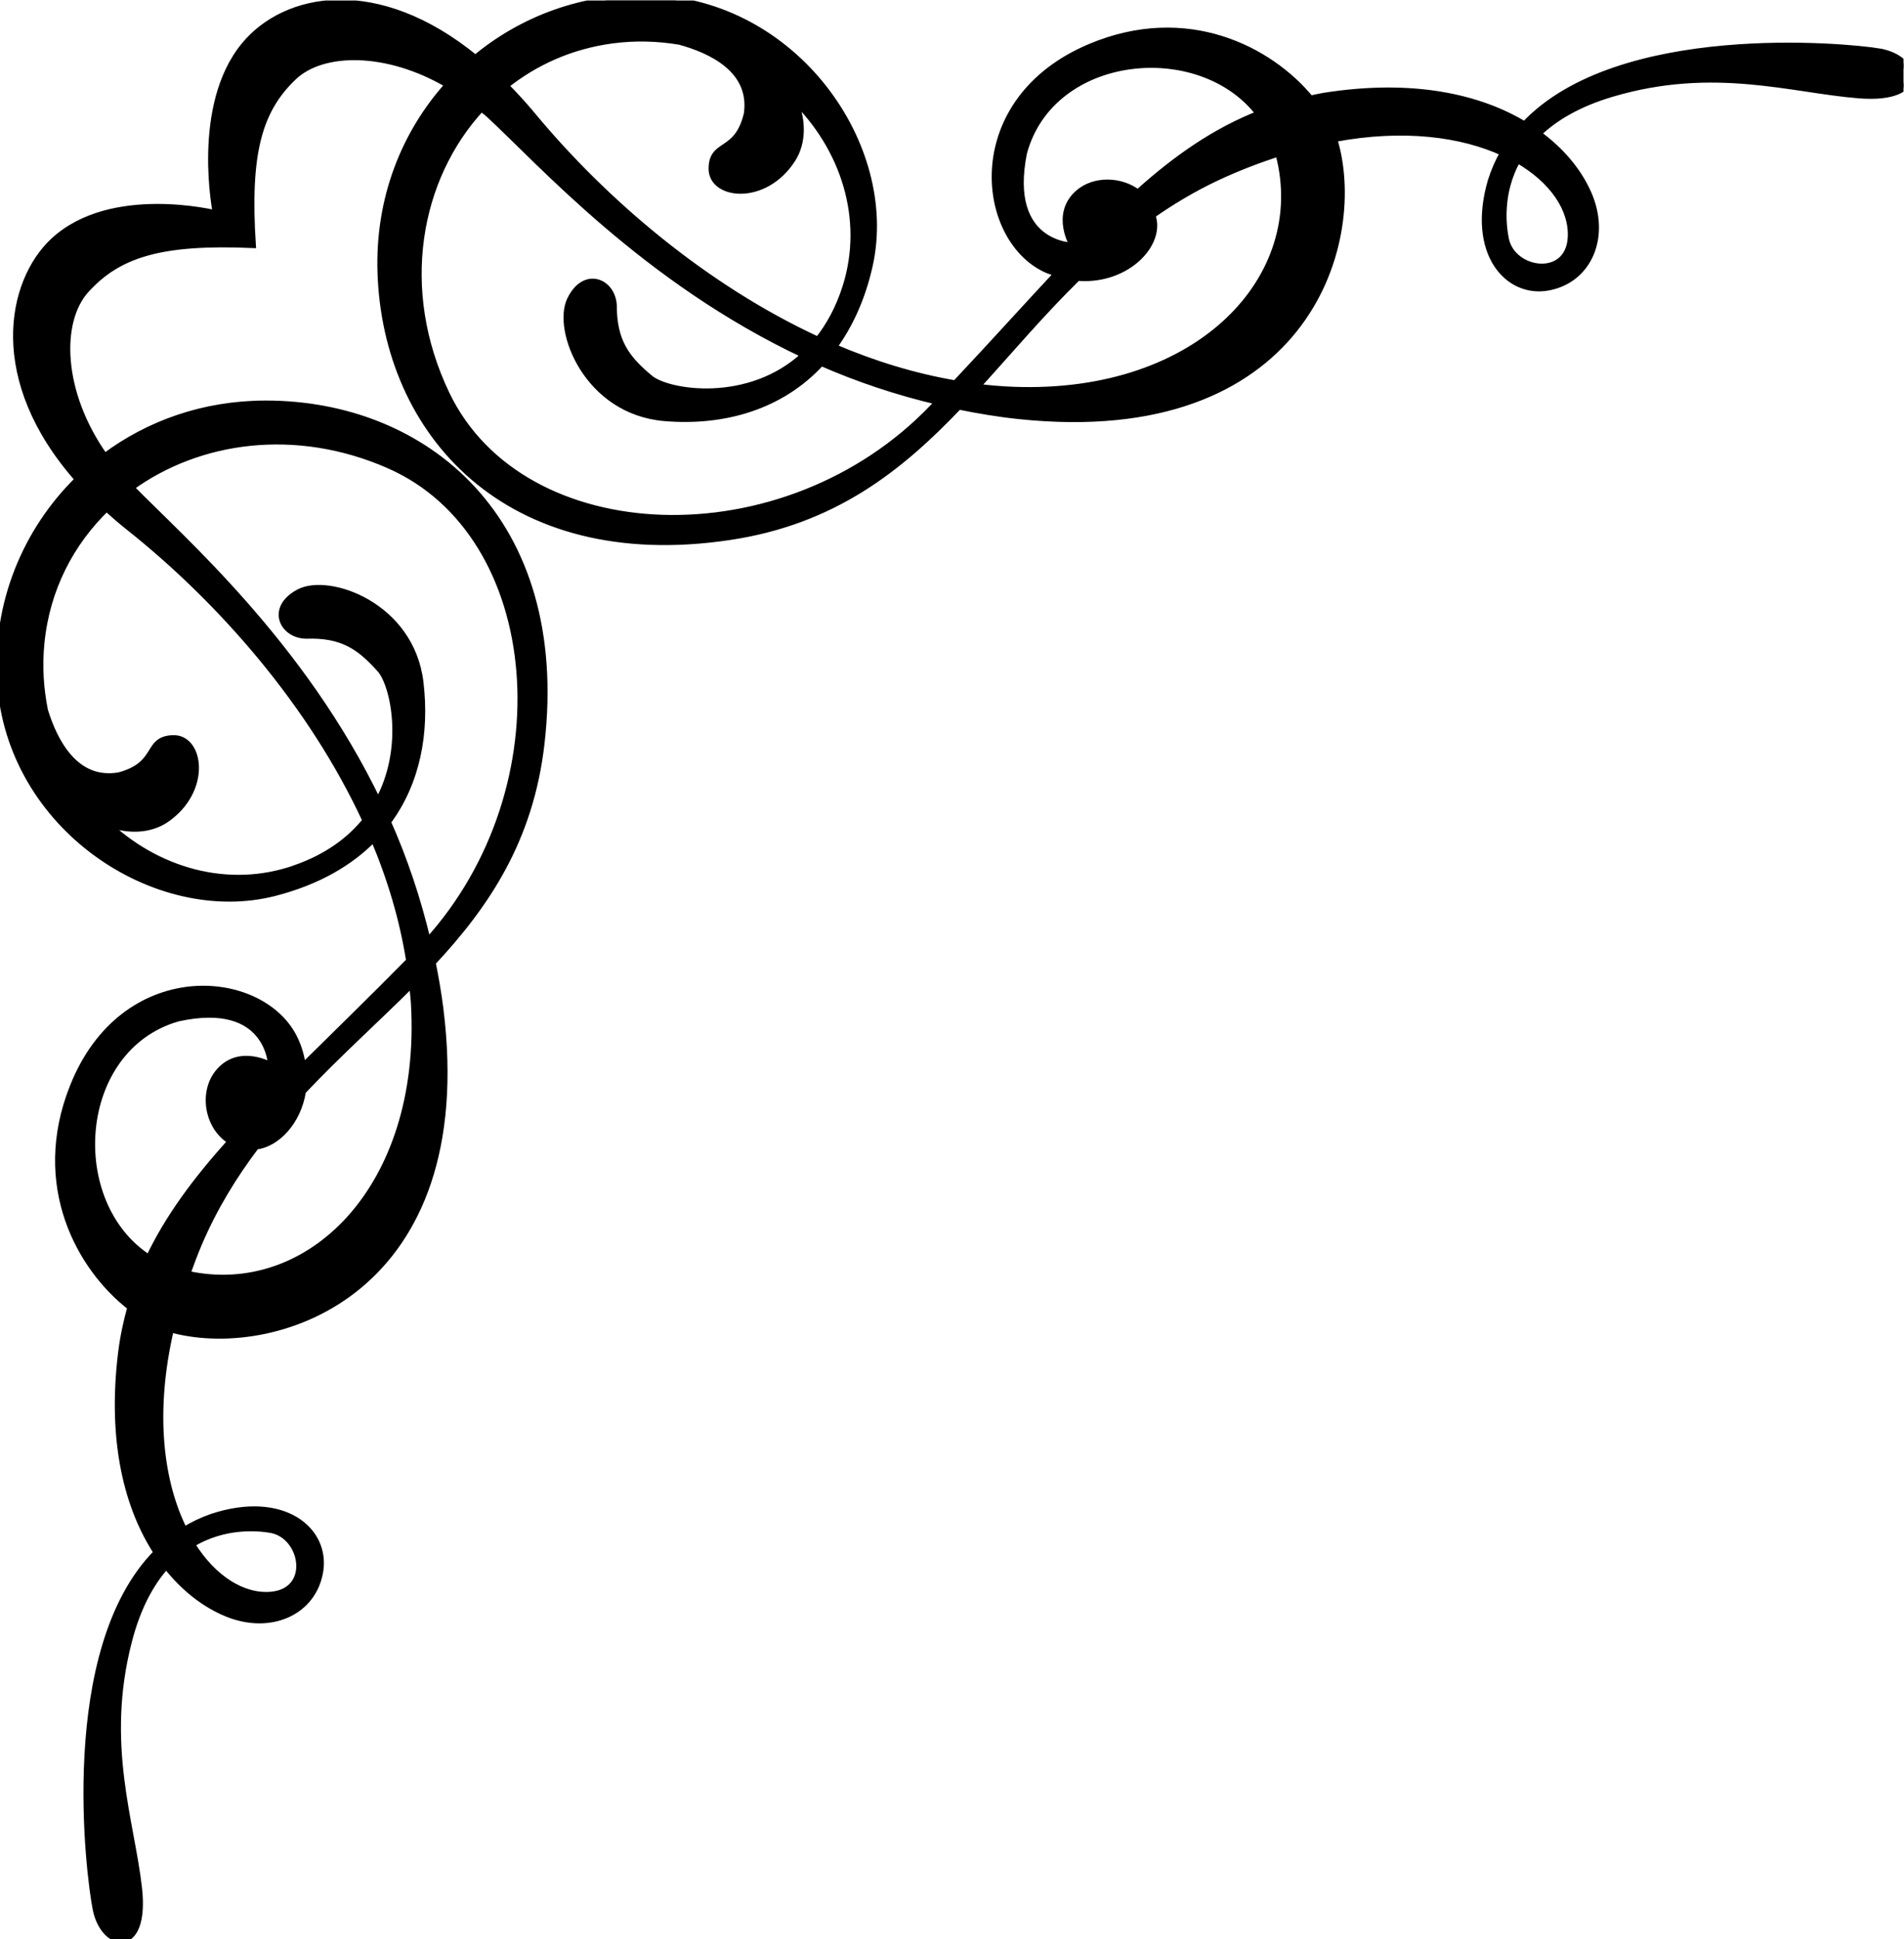 <?xml version="1.0" encoding="UTF-8" standalone="no"?>
<svg
   xmlns:dc="http://purl.org/dc/elements/1.1/"
   xmlns:cc="http://creativecommons.org/ns#"
   xmlns:rdf="http://www.w3.org/1999/02/22-rdf-syntax-ns#"
   xmlns:svg="http://www.w3.org/2000/svg"
   xmlns="http://www.w3.org/2000/svg"
   xmlns:sodipodi="http://sodipodi.sourceforge.net/DTD/sodipodi-0.dtd"
   xmlns:inkscape="http://www.inkscape.org/namespaces/inkscape"
   version="1.1"
   id="svg2"
   xml:space="preserve"
   width="148.002"
   height="150.669"
   viewBox="0 0 148.002 150.669"
   sodipodi:docname="vectorian041.pdf"><defs
     id="defs6"><clipPath
       clipPathUnits="userSpaceOnUse"
       id="clipPath24"><path
         d="M 0,0 H 111.001 V 113.001 H 0 Z"
         id="path22" /></clipPath></defs><sodipodi:namedview
     pagecolor="#ffffff"
     bordercolor="#666666"
     borderopacity="1"
     objecttolerance="10"
     gridtolerance="10"
     guidetolerance="10"
     inkscape:pageopacity="0"
     inkscape:pageshadow="2"
     inkscape:window-width="640"
     inkscape:window-height="480"
     id="namedview4" /><g
     id="g10"
     inkscape:groupmode="layer"
     inkscape:label="vectorian041"
     transform="matrix(1.333,0,0,-1.333,0,150.669)"><g
       id="g12"
       transform="translate(72,41)"><g
         id="g14"
         transform="translate(-72,-41)"><g
           id="g16"><g
             id="g18"><g
               id="g20"
               clip-path="url(#clipPath24)"><path
                 d="m 109.577,110.008 c -1.976,0.331 -15.198,1.555 -20.673,-4.262 -2.651,1.603 -6.535,2.49 -11.699,1.675 -0.273,-0.045 -0.529,-0.11 -0.794,-0.163 -2.381,2.891 -7.213,5.39 -12.84,3.019 -7.313,-3.085 -6.513,-11.026 -2.629,-12.909 0.253,-0.123 0.496,-0.182 0.743,-0.259 -1.807,-1.936 -3.754,-4.094 -5.969,-6.453 -2.42,0.411 -4.805,1.147 -7.113,2.138 0.925,1.277 1.665,2.842 2.097,4.8 1.523,6.931 -4.345,15.312 -12.873,15.539 -3.787,0.102 -7.343,-1.213 -10.106,-3.512 -5.741,4.693 -11.063,3.65 -13.451,0.768 -2.938,-3.546 -1.656,-9.824 -1.656,-9.824 0,0 -6.138,1.544 -9.501,-1.608 C 0.6,96.597 -0.596,90.925 4.573,85.084 1.501,82.075 -0.248,77.833 0.028,73.328 0.548,64.811 9.121,59.238 15.998,60.995 c 2.53,0.65 4.433,1.766 5.798,3.178 0.986,-2.323 1.706,-4.725 2.089,-7.163 -2.264,-2.296 -4.358,-4.326 -6.242,-6.19 -0.073,0.563 -0.219,1.15 -0.526,1.749 C 15.152,56.411 7.195,57.043 4.267,49.67 1.988,43.946 4.66,39.129 7.631,36.834 7.39,35.981 7.201,35.098 7.086,34.17 6.449,28.978 7.467,25.125 9.162,22.532 3.535,16.86 5.211,3.691 5.608,1.728 6.068,-0.544 8.521,-0.993 8.083,2.957 7.648,6.848 5.941,11.349 7.492,17.357 c 0.523,2.03 1.316,3.437 2.204,4.424 1.054,-1.352 2.297,-2.286 3.551,-2.797 2.544,-1.034 5.026,0.096 5.405,2.472 0.375,2.374 -2.136,4.501 -6.281,3.138 -0.591,-0.205 -1.136,-0.469 -1.637,-0.778 -1.369,2.712 -1.952,6.762 -0.786,11.762 0.071,-0.021 0.145,-0.051 0.214,-0.069 6.031,-1.531 17.552,2.254 15.493,18.725 -0.115,0.918 -0.273,1.81 -0.449,2.688 3.146,3.371 5.7,7.154 6.346,12.76 1.506,13.072 -6.777,19.813 -16.076,19.8 -3.612,-0.006 -6.82,-1.171 -9.375,-3.082 -2.667,3.747 -2.757,7.904 -1.099,9.736 1.898,2.098 4.4,2.864 9.717,2.635 -0.343,5.314 0.351,7.848 2.407,9.792 1.684,1.59 5.432,1.648 9.027,-0.469 -2.541,-2.819 -4.082,-6.626 -3.94,-10.957 0.304,-9.295 7.327,-17.341 20.337,-15.387 6.053,0.909 9.891,3.971 13.355,7.605 1.155,-0.234 2.33,-0.434 3.554,-0.56 16.507,-1.714 20.05,9.883 18.392,15.883 -0.024,0.088 -0.065,0.178 -0.095,0.266 4.12,0.781 7.515,0.294 9.922,-0.814 -0.293,-0.51 -0.537,-1.064 -0.723,-1.661 -1.219,-4.19 0.99,-6.627 3.351,-6.171 2.36,0.456 3.406,2.979 2.286,5.483 -0.553,1.237 -1.53,2.448 -2.919,3.453 0.959,0.925 2.333,1.763 4.346,2.357 5.951,1.755 10.508,0.203 14.415,-0.096 3.961,-0.307 3.43,2.134 1.143,2.512 z M 15.785,23.874 c 1.955,-0.333 2.53,-3.614 0.016,-3.83 -1.632,-0.136 -3.37,0.933 -4.638,2.976 1.963,1.2 3.984,0.962 4.622,0.854 z m 1.462,38.536 C 13.296,61.011 9.068,62.26 6.123,65.116 7.411,64.563 8.751,64.643 9.676,65.276 12.132,66.963 11.686,70.033 10.087,69.977 8.488,69.923 9.339,68.463 6.96,67.812 4.384,67.355 3.149,69.817 2.599,71.611 2.35,72.851 2.254,74.164 2.391,75.544 2.703,78.716 4.124,81.409 6.213,83.427 6.626,83.052 7.053,82.678 7.521,82.308 12.921,78.02 18.207,71.971 21.337,65.196 20.433,64.067 19.122,63.075 17.246,62.411 Z m -6.894,-8.728 c 5.401,1.197 5.484,-2.798 5.484,-2.798 0,0 -1.848,1.102 -3.074,-0.352 C 11.776,49.369 12.116,47.305 13.487,46.51 11.434,44.23 9.81,42.044 8.691,39.678 3.73,42.844 4.291,51.929 10.353,53.682 Z m 0.542,-14.922 c 0.216,0.597 0.435,1.197 0.698,1.811 0.915,2.136 2.062,3.973 3.324,5.646 1.229,0.149 2.448,1.438 2.726,3.206 2.099,2.224 4.334,4.214 6.401,6.288 0.044,-0.39 0.096,-0.778 0.118,-1.17 0.624,-10.839 -6.188,-17.365 -13.267,-15.783 z M 22.686,85.92 c 9.169,-4.013 10.415,-18.771 2.246,-27.784 -0.586,2.49 -1.378,4.822 -2.338,6.981 1.711,2.301 2.253,5.197 1.9,8.138 -0.537,4.477 -5.317,6.144 -7.042,5.242 -1.72,-0.894 -0.981,-2.469 0.391,-2.499 2.133,0.075 3.149,-0.651 4.339,-1.984 0.791,-0.89 1.602,-4.594 -0.138,-7.736 -4.445,9.237 -11.459,15.295 -14.428,18.335 3.973,2.883 9.626,3.691 15.069,1.309 z m 37,18.189 c 1.591,5.962 10.308,6.818 13.755,2.277 -2.549,-1 -4.805,-2.558 -7.088,-4.61 -0.991,0.763 -2.538,0.806 -3.469,-0.011 -1.427,-1.258 -0.285,-3.085 -0.285,-3.085 0,0 -3.997,0 -2.913,5.429 z m -23.992,6.587 c 1.377,0.184 2.691,0.133 3.939,-0.075 1.812,-0.491 4.312,-1.638 3.943,-4.229 -0.57,-2.398 -2.056,-1.6 -2.056,-3.2 0,-1.597 3.085,-1.942 4.684,0.573 0.604,0.949 0.635,2.286 0.041,3.557 2.955,-2.851 4.345,-7.027 3.084,-11.023 -0.406,-1.274 -0.97,-2.282 -1.624,-3.104 -6.557,3.026 -12.446,8.013 -16.695,13.141 -0.518,0.622 -1.035,1.179 -1.55,1.702 1.728,1.382 3.831,2.338 6.235,2.658 z M 54.429,89.293 c -8.641,-9.058 -23.992,-8.455 -28.408,0.762 -2.922,6.095 -1.73,12.603 2.045,16.68 0.142,-0.12 0.29,-0.214 0.431,-0.342 2.983,-2.741 9.127,-9.687 18.428,-14.047 -3.231,-3.022 -7.973,-2.25 -9.024,-1.376 -1.372,1.139 -2.133,2.136 -2.133,4.266 -0.073,1.37 -1.673,2.054 -2.51,0.304 -0.838,-1.754 0.991,-6.474 5.484,-6.856 3.453,-0.294 6.792,0.651 9.142,3.216 2.124,-0.93 4.417,-1.707 6.856,-2.277 -0.104,-0.112 -0.202,-0.218 -0.309,-0.33 z m 20.167,14.701 c 1.826,-7.085 -4.569,-14.111 -15.483,-13.711 -0.728,0.027 -1.456,0.09 -2.179,0.181 1.913,2.099 3.78,4.318 5.9,6.397 2.507,-0.218 4.487,1.499 4.448,3.077 -0.005,0.202 -0.055,0.379 -0.101,0.56 1.158,0.805 2.399,1.554 3.778,2.202 1.243,0.581 2.434,1.03 3.594,1.408 0.011,-0.042 0.031,-0.074 0.042,-0.114 z m 17.024,-4.798 c -0.131,-2.522 -3.427,-2.056 -3.828,-0.115 -0.131,0.632 -0.435,2.646 0.696,4.65 2.086,-1.198 3.217,-2.898 3.132,-4.534 z"
                 style="fill:#000000;fill-opacity:1;fill-rule:nonzero;stroke:#000000;stroke-width:0.399;stroke-linecap:butt;stroke-linejoin:miter;stroke-miterlimit:10;stroke-dasharray:none;stroke-opacity:1"
                 id="path26" /></g></g></g></g></g></g></svg>
